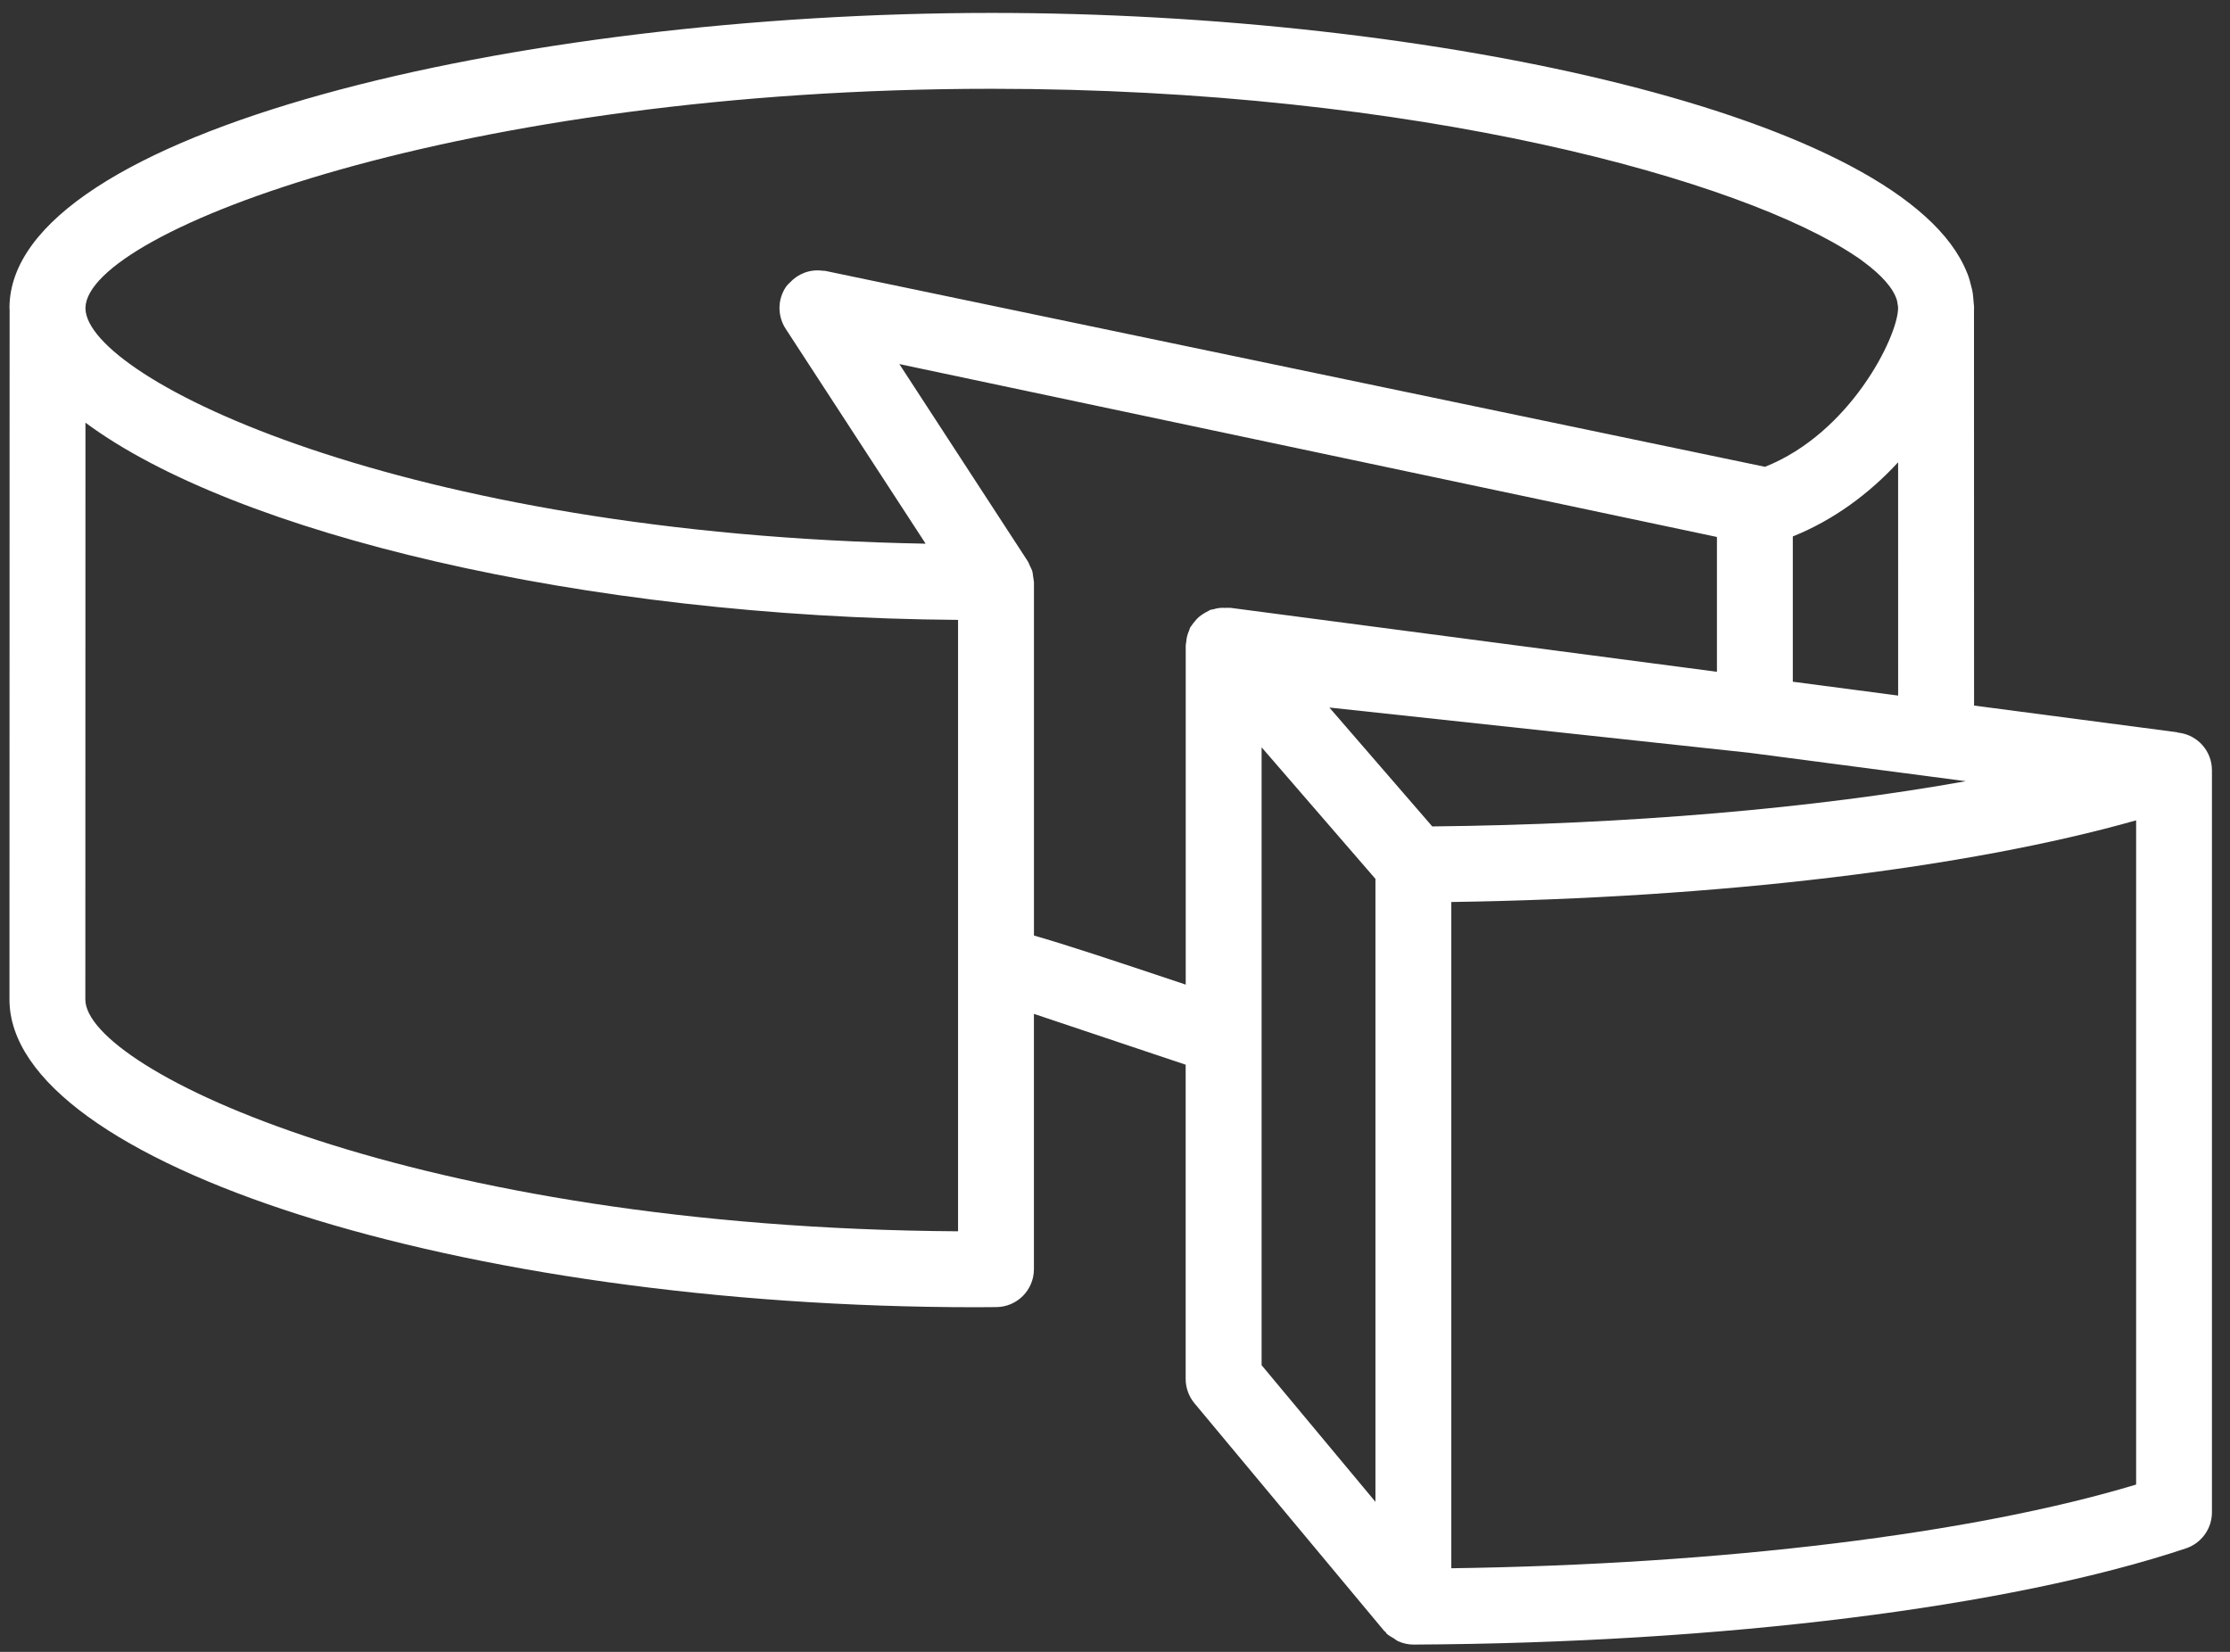 <svg width="81" height="60" viewBox="0 0 81 60" fill="none" xmlns="http://www.w3.org/2000/svg">
<rect x="0" y="0" width="81" height="60" fill="#333333" stroke="none"/>
<path d="M79.148 26.615L79.109 26.61C79.094 26.606 79.08 26.597 79.065 26.595L71.704 25.628L71.701 11.221C71.701 11.211 71.706 11.199 71.706 11.199C71.706 11.174 71.701 11.16 71.701 11.143V11.108C71.7 11.066 71.69 11.026 71.688 10.983C71.678 10.832 71.666 10.68 71.635 10.531C71.628 10.498 71.616 10.465 71.609 10.432C71.572 10.268 71.526 10.105 71.465 9.944C71.459 9.932 71.452 9.919 71.448 9.907C69.189 4.209 52.082 0.469 36.026 0.469C18.792 0.47 0.344 4.777 0.344 11.188C0.344 11.209 0.349 11.23 0.349 11.249L0.344 36.304C0.344 42.259 16.754 47.482 35.462 47.482L36.193 47.477C36.948 47.469 37.555 46.854 37.555 46.099V36.826C39.041 37.321 41.212 38.049 43.067 38.673V50.086C43.067 50.408 43.18 50.721 43.385 50.969L50.277 59.238C50.29 59.255 50.312 59.26 50.326 59.277C50.341 59.294 50.348 59.317 50.363 59.334C50.442 59.411 50.54 59.456 50.632 59.513C50.684 59.545 50.727 59.589 50.784 59.613C50.956 59.689 51.142 59.735 51.335 59.735H51.342C62.523 59.682 73.014 58.376 79.402 56.24C79.963 56.052 80.344 55.524 80.344 54.933V27.981C80.346 27.289 79.834 26.705 79.148 26.615ZM52.024 30.018L48.286 25.699L63.551 27.344L63.561 27.346H63.563L66.645 27.75L71.403 28.375C65.919 29.359 59.148 29.944 52.024 30.018ZM68.946 25.265L65.12 24.762V19.485C66.61 18.887 67.906 17.92 68.945 16.791L68.946 25.265ZM33.622 19.748C14.63 19.402 3.162 13.757 3.104 11.209V11.176C3.172 8.384 16.793 3.225 36.023 3.225C51.487 3.225 63.319 6.561 67.397 9.302C67.445 9.335 67.499 9.368 67.546 9.401C67.593 9.434 67.633 9.466 67.677 9.499C68.354 9.997 68.774 10.475 68.902 10.906C68.915 10.951 68.919 10.994 68.925 11.038C68.932 11.08 68.942 11.12 68.943 11.16V11.212C68.921 12.239 67.215 15.72 64.11 16.956L30.267 9.9L29.978 9.839C29.944 9.832 29.908 9.838 29.874 9.833C29.427 9.774 28.997 9.936 28.695 10.259C28.648 10.309 28.595 10.351 28.555 10.409C28.397 10.64 28.316 10.906 28.313 11.173C28.311 11.439 28.385 11.708 28.537 11.941L33.622 19.748ZM34.799 44.724C15.059 44.598 3.1 38.848 3.1 36.304L3.104 15.352C8.504 19.363 21.144 22.418 34.799 22.516V44.724ZM37.556 33.981V21.143C37.556 21.128 37.55 21.114 37.549 21.098C37.547 21.049 37.534 21.002 37.528 20.952C37.517 20.878 37.512 20.801 37.49 20.729C37.471 20.669 37.437 20.614 37.411 20.558C37.385 20.501 37.367 20.442 37.334 20.39L32.667 13.224L62.364 19.504V24.401L44.693 22.078C44.673 22.075 44.654 22.081 44.635 22.079L44.626 22.078C44.583 22.073 44.542 22.082 44.5 22.079C44.433 22.077 44.367 22.077 44.301 22.082C44.225 22.09 44.154 22.107 44.08 22.128C44.042 22.139 44.004 22.137 43.965 22.151C43.94 22.161 43.92 22.178 43.897 22.189C43.831 22.219 43.772 22.256 43.71 22.294C43.652 22.331 43.597 22.367 43.546 22.412C43.495 22.455 43.451 22.507 43.407 22.559C43.361 22.612 43.318 22.665 43.281 22.724C43.267 22.748 43.245 22.764 43.233 22.787C43.212 22.828 43.206 22.87 43.189 22.91C43.161 22.974 43.138 23.037 43.12 23.105C43.102 23.176 43.093 23.245 43.087 23.317C43.084 23.362 43.069 23.402 43.069 23.445V35.764C40.399 34.869 38.684 34.302 37.556 33.981ZM45.825 37.682V27.144L49.96 31.923V54.55L45.825 49.587V37.682ZM52.716 56.963V32.763C62.411 32.62 71.453 31.535 77.59 29.797V53.923C71.671 55.709 62.555 56.826 52.716 56.963Z" fill="white"/>
</svg>
